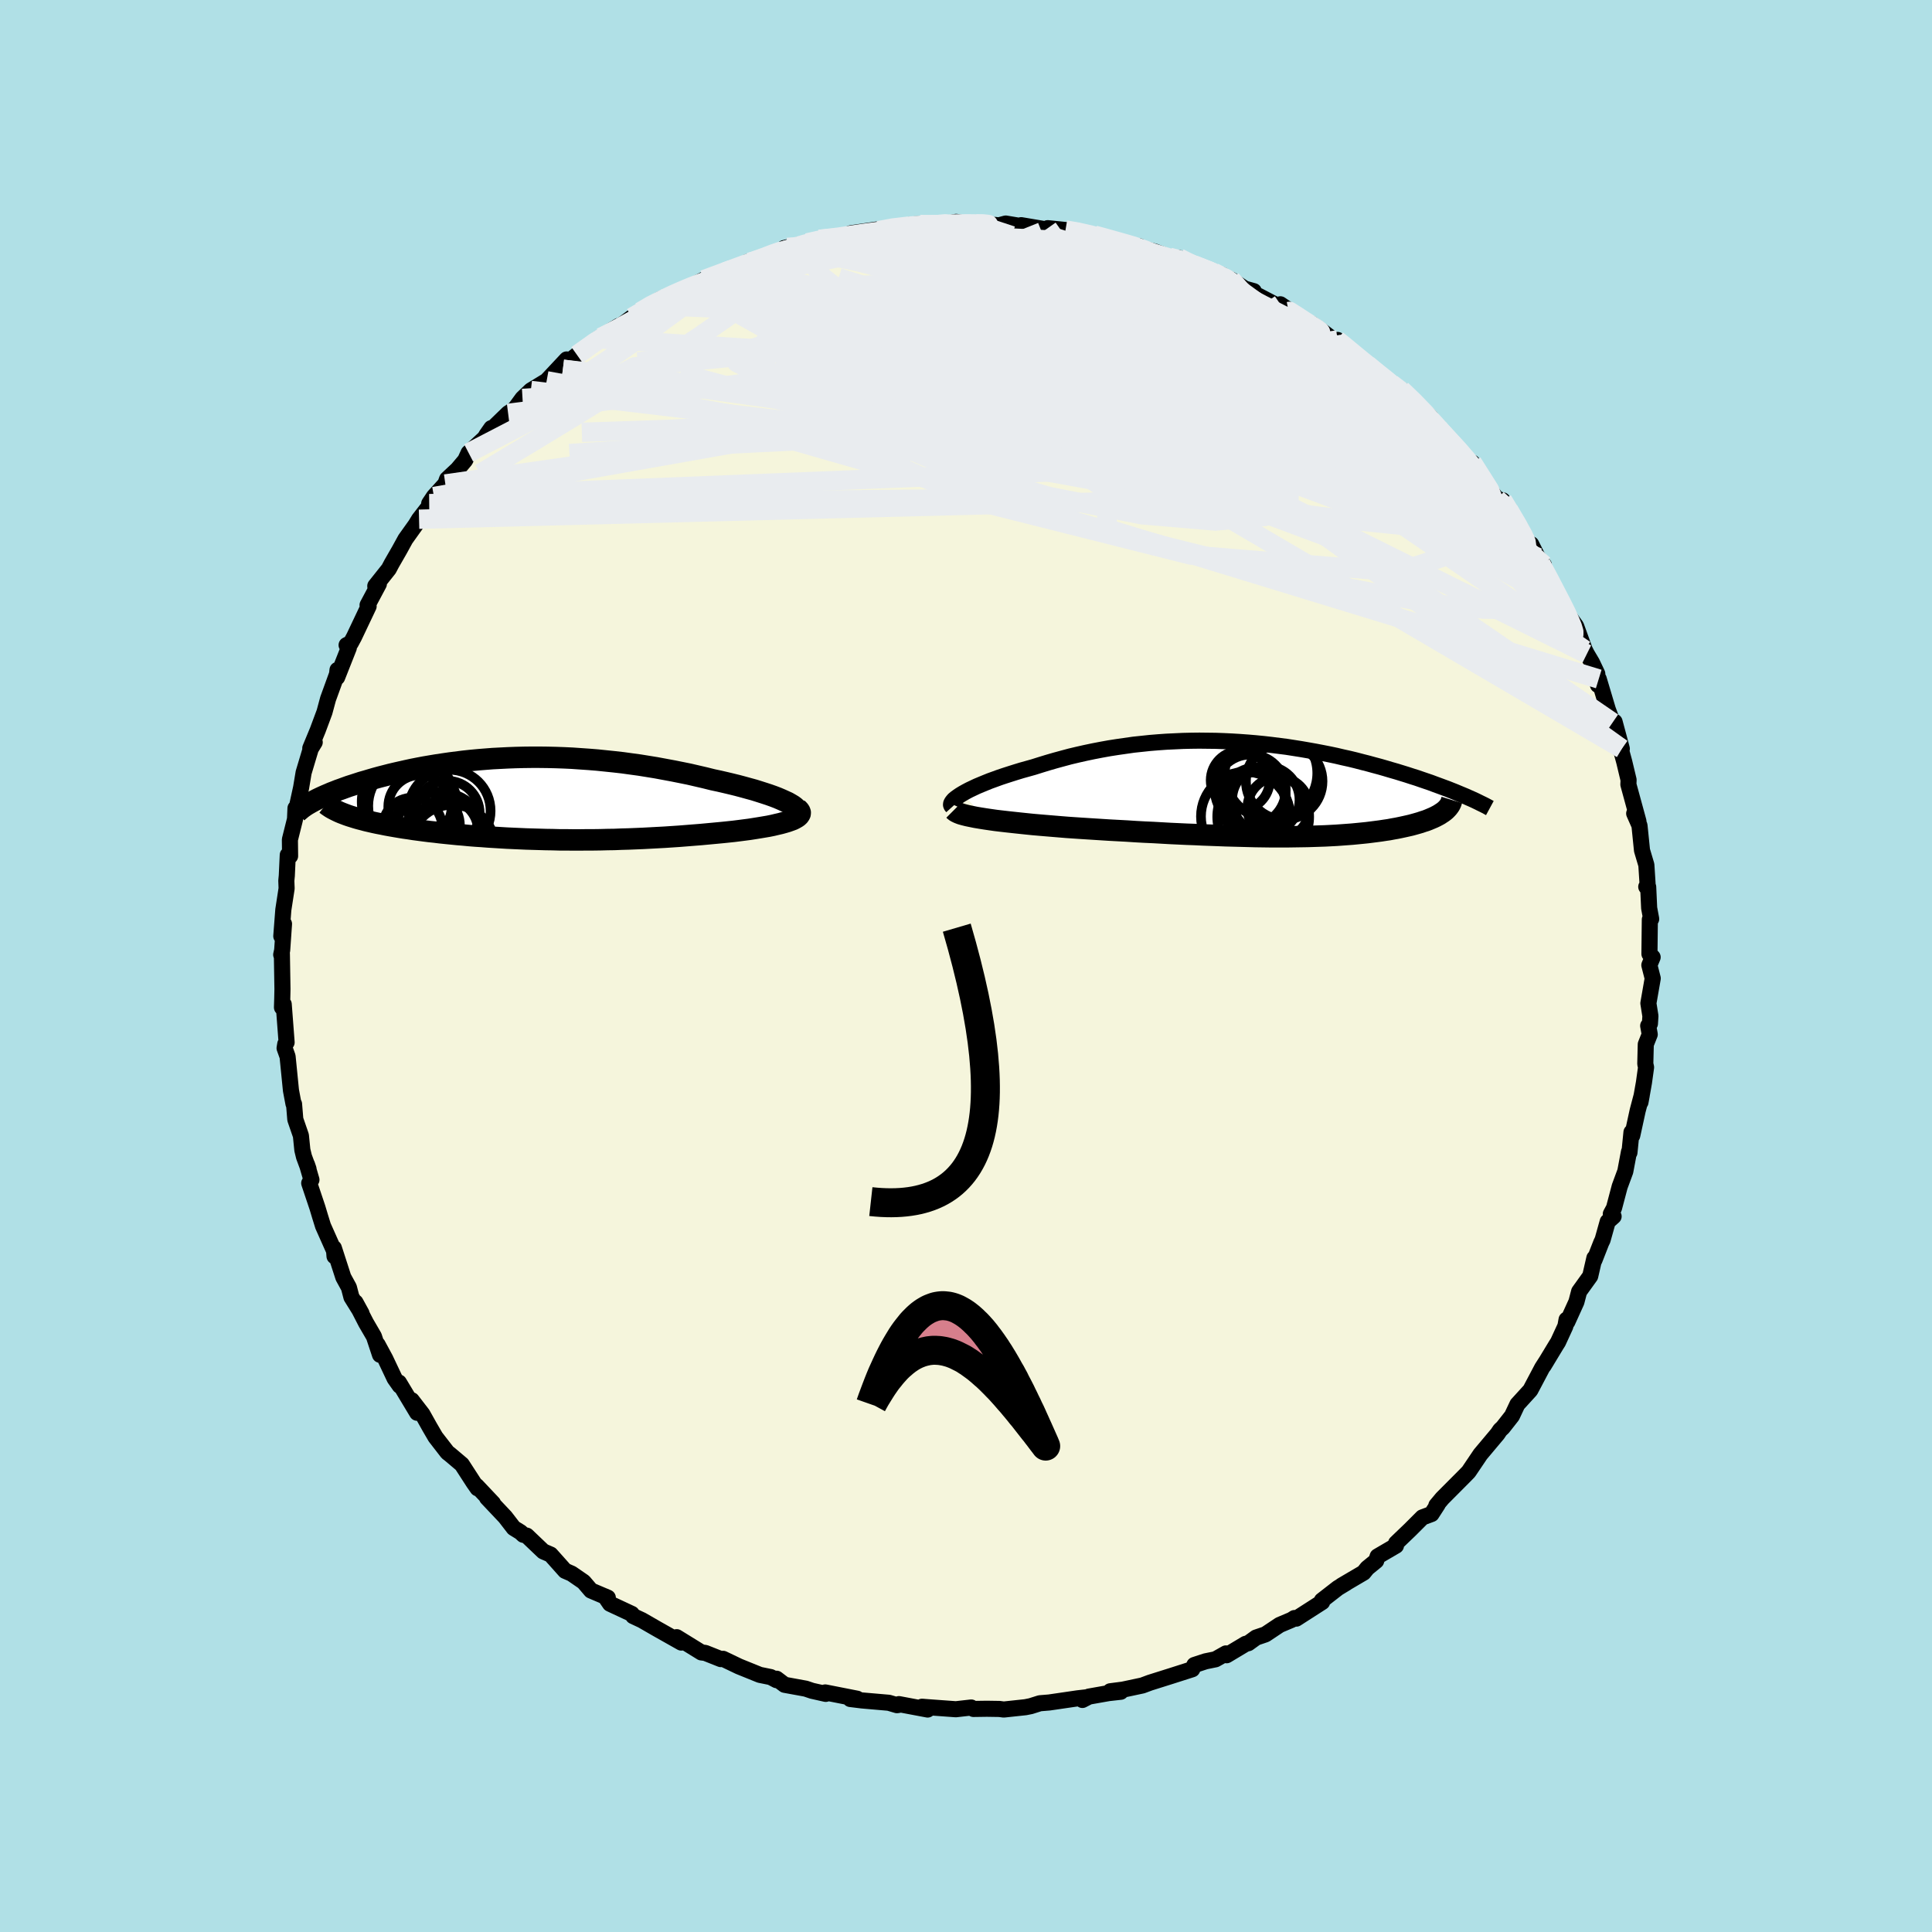 <svg xmlns="http://www.w3.org/2000/svg" width="500" height="500" viewBox="-100 -100 200 200"><defs><clipPath id="c"><path d="m26.99.39-.33-.15-.35-.16-.4-.17-.42-.16-.45-.16-.49-.16-.5-.16-.54-.17-.55-.15-.58-.16-.6-.16-.61-.15-.63-.15-.65-.15-.66-.14-.8-.2-.82-.19-.82-.19-.84-.17-.85-.17-.86-.16-.86-.16-.86-.14-.87-.14-.88-.12-.87-.12-.88-.1-.87-.09L7.28-4l-.87-.07-.87-.06-.86-.06-.86-.04-.85-.03-.84-.02-.84-.01H.46l-.82.01-.81.02-.8.03-.79.04-.78.04-.77.06-.75.06-.74.07-.74.08-.71.09-.71.09-.69.1-.67.1-.66.11-.65.11-.63.12-.61.12-.6.13-.58.13-.57.13-.55.13-.54.14-.51.13-.51.14-.48.14-.47.14-.46.13-.43.14-.43.14-.41.13-.39.14-.38.14-.37.13-.35.14-.34.13-.32.14-.31.13-.29.13-.28.13-.27.13-.25.13-.24.13 3.56 1.38.29.1.32.1.32.1.35.1.35.09.37.1.39.09.39.09.42.09.42.08.44.09.44.08.46.08.47.08.49.08.5.07.51.08.53.07.53.07.55.07.57.06.57.07.58.06.6.06.6.06.61.05.62.06.63.05.63.04.64.05.65.04.65.04.66.04.66.03.67.03.68.03.68.02.68.02.69.02.69.01.7.02h.7l.7.01h.71l.71-.01h.71l.72-.01.73-.02.72-.01.73-.03.74-.02.73-.03.74-.03.75-.04.74-.04.75-.04.75-.05.75-.05.76-.06.75-.06.76-.06.75-.07.75-.07.74-.07.58-.06.57-.06.56-.07.54-.07.54-.07.51-.08.5-.08.48-.08.47-.08.44-.09.42-.1.39-.09.36-.1.34-.1.31-.11"/></clipPath><clipPath id="b"><path d="m-30.46.44.32-.18.34-.18.38-.18.4-.19.43-.18.46-.19.47-.19.5-.18.52-.19.54-.18.56-.18.57-.18.59-.18.61-.17.61-.17.73-.23.75-.23.76-.22.77-.21.78-.21.8-.19.8-.18.81-.17.83-.16.83-.15.83-.13.84-.12.84-.12.85-.09.85-.09.86-.07.85-.06.85-.04.85-.04.86-.02.84-.01.85.01.84.01.84.03.84.04.82.05.82.06.82.07.81.08.79.09.79.1.79.1.77.12.76.12.75.13.73.13.73.14.71.14.71.15.68.16.68.15.66.16.65.17.63.16.62.17.6.16.59.17.57.17.56.16.55.17.52.16.52.17.51.16.49.17.47.16.47.16.45.17.44.16.43.16.41.15.4.16.38.15.38.16.36.15-2 1.81-.17.11-.18.12-.2.11-.21.11-.23.11-.24.1-.26.11-.26.1-.29.09-.29.1-.31.09-.32.09-.33.09-.35.08-.36.08-.37.08-.39.08-.4.07-.42.08-.42.06-.45.07-.46.06-.47.06-.48.06-.49.05-.51.05-.52.05-.54.04-.54.04-.56.04-.57.03-.58.03-.6.02-.6.02-.62.02-.64.01-.64.01-.66.01H1.24l-.71-.01-.72-.01-.73-.02-.75-.02-.76-.02-.78-.02-.78-.03-.8-.03-.82-.03-.82-.04-.84-.03-.86-.04-.86-.04-.88-.05-.88-.05-.9-.04-.91-.05-.92-.06-.93-.05-.93-.05-.94-.06-.95-.06-.94-.06-.75-.05-.73-.05-.74-.06-.72-.06-.72-.06-.71-.06-.69-.06-.68-.07-.67-.07-.65-.07-.64-.07-.61-.07-.59-.07-.56-.08-.54-.08"/></clipPath><filter id="a"><feTurbulence baseFrequency=".05" numOctaves="3" result="noise" type="noise"/><feDisplacementMap in="SourceGraphic" in2="noise" scale="2"/></filter></defs><rect width="100%" height="100%" x="-100" y="-100" fill="#B0E0E6"/><path fill="beige" stroke="#000" stroke-linejoin="round" stroke-width="1.667" d="m70.74-.09.35 1.37-.45 2.58.21 1.32-.05.79-.18.22.16.89-.41 1.03-.05 2.02.08.36-.22 1.58-.36 2.03.13-.71-.42 1.59-.56 2.57-.08-.34-.21 2.1-.05-.07-.38 2.02-.58 1.57-.59 2.23-.33.61.29.25-.61.54-.53 1.89-.14.29-.7 1.79-.01-.2-.43 1.87-1.15 1.6-.28 1.07-.94 2.07-.08-.23-.12.67-.76 1.65-.19.3-1.3 2.15.34-.56-.5.78-1.22 2.31-1.34 1.47-.56 1.19-.95 1.21-.28.26-.26.39-1.78 2.12-.33.49-.85 1.26-.07.09-.34.35-2.36 2.37-.61.73.14-.1-.64.99-.94.35-1.28 1.28-1.45 1.39-.01.26-1.9 1.11-.15.46-.92.75-.38.47-2.28 1.34.48-.27-.86.52-1.66 1.29.03.16-2.68 1.72-.19-.06-.3.19-1.23.52-1.47.98-.97.33-.8.58-.28.07-1.97 1.18-.07-.19-1.08.61-1.03.21-1.16.38-.22.44-2.19.7-2.19.69-.78.29-2.02.43-1.31.17 1.09.05-1.26.14-2.04.36-.67.35.56-.29-1.05.12-2.94.43-.97.08-.95.3-.55.11-2.24.24-.45-.06-1.3-.02-1.39.02-.23-.15-1.59.18-3.02-.22-.48-.04.58.29-2.97-.56-.01.08-.19.03-.85-.25-2.77-.24-1.22-.15.71-.03-3.3-.65.05.15-1.42-.32-.65-.22-2.19-.4-.83-.63v.15l-.61-.32-1.13-.23-2.15-.87-1.65-.79-.23.03-1.61-.64-.39-.05h-.01l-2.56-1.58.38.29.1.27-2.5-1.41-1.58-.91-.9-.42-.15-.23-2.25-1.05-.52-.76.29.13-1.74-.74-.76-.89-1.25-.86-.67-.29-1.5-1.68-.76-.33-1.71-1.63-.36-.09-.29-.27-.7-.43-.88-1.14-1.88-1.99.62.57-1.7-1.8.1.25-.4-.57-1.23-1.9-1.23-1.04-.26-.2-1.24-1.6-.6-1.03-.75-1.34-1.11-1.44.56 1.3-1.88-3.13.08.33-.53-.75-.97-2.05-.79-1.46.25 1.06-.63-1.9-.82-1.41-1.09-2.12.63 1.15-1.05-1.69-.26-1-.58-1.06-.98-3.03.07.86.08-.29-1.27-2.85-.31-1-.27-.9-.85-2.53.23-.35-.46-1.58.16.47-.47-1.27-.17-.7-.15-1.49-.58-1.68-.13-1.59-.06-.03-.26-1.38-.35-3.51-.31-.87.07-.42.14-.17-.3-3.95.01.24-.19.09.03-.96.02-.94-.06-3.65-.07.09.1-.46.19-2.73-.28 1.27.21-2.73.34-2.21-.03-.8.05-.52.1-2.14.24.11-.02-1.7.53-2.12.05-1.14.3-.23-.12-.06.4-1.83.26-1.56.74-2.47.41-.67-.46.62.77-1.86.7-1.88.37-1.37.93-2.56.05-.44-.04.77 1.21-3.06-.23-.28.43-.21.34-.63 1.51-3.18-.11-.12 1.17-2.19-.34.51-.03-.3 1.4-1.76.29-.55.81-1.41.62-1.13 1.05-1.47.36-.59 1.65-2.12-.6.5.49-.73 1.18-1.3.18-.5 1.08-1.01.8-.95.35-.76 1.67-1.54.19-.32.49-.7.21-.05 1.53-1.48.7-.47.79-1.08.86-.82 1.64-1 2.07-2.21-.39 1.01.89-1.03.57-.45 3.05-2.2-.56.38-.32.15 2.15-1.33-.04.16 1.4-1.04.87-.58 1.08-.67 1-.64 2.43-.95.8-.41-1.05.54 2.31-1.19 3.01-1.14.9-.24.64-.47.14.04h.13l2.03-.7.56-.22 1.25-.62-.34.07 2.4-.54 1.24-.36.79-.1 1.52-.15.14-.03.81-.35 2.77-.4 1.18-.05-1.09.18 1.22-.3 2.94-.38-.8.05 2.54.11 1.62-.29.53-.1 1.27.23.85-.05.66.01 1.65.17.7-.19 2.39.4-.79-.23.83.14 2.25.38-.33-.21 1.84.19 1.06.12 1.93.41.18.04 3.1.86 1.1.37.27-.11-1.03-.09 2.62.63 1.53.59 1.01.08 1.76.9-.23-.19 2.94 1.05-.89-.27 1.81.76 1.39.92.94.26-.77-.01 1.28.5 3.1 1.62-.86-.75 2.44 1.67.54.56.25-.21 1.25.88 2.27 1.74-.89-.94.06-.01 2.03 1.78.97.72.1.06 1.53 1.39.95.59 1.03.62 1.18 1.1 1.83 1.73.81 1.1-.06.09.25.18 2.31 2.41.08.07.79.89-.58-.33.73.3 1.47 2.37 1.1 1.41.57.12.63 1.01 1.26 1.93.62 1.49.45.12.92 1.83.39.32-.6-.78.29.65.89 1.55 1.39 2.81-.08-.09.48.84.97 1.35.89 2.45.22.43.54.91.54 1.14.07 1.16.08-.62.94 3.15.5 1.35.2-.07.75 2.79h-.31l.09-.38.47 1.73.45 1.88-.02.47 1.04 3.81-.44-.81.53 1.2.02.06.26 2.56.45 1.51.16 2.49-.17-.23.2.02.1 2.18.21 1.13-.14.06-.04 3.56.33.34-.34.82.35 1.37" filter="url(#a)"/><path fill="#fff" d="m-30.46.44.32-.18.34-.18.38-.18.4-.19.43-.18.46-.19.47-.19.5-.18.52-.19.54-.18.56-.18.57-.18.59-.18.61-.17.61-.17.73-.23.75-.23.76-.22.77-.21.78-.21.8-.19.8-.18.81-.17.83-.16.83-.15.83-.13.84-.12.84-.12.85-.09.85-.09.86-.07.85-.06.85-.04.85-.04.86-.02.84-.01.85.01.84.01.84.03.84.04.82.05.82.06.82.07.81.08.79.09.79.1.79.1.77.12.76.12.75.13.73.13.73.14.71.14.71.15.68.16.68.15.66.16.65.17.63.16.62.17.6.16.59.17.57.17.56.16.55.17.52.16.52.17.51.16.49.17.47.16.47.16.45.17.44.16.43.16.41.15.4.16.38.15.38.16.36.15-2 1.81-.17.11-.18.12-.2.11-.21.11-.23.11-.24.1-.26.11-.26.1-.29.09-.29.1-.31.09-.32.09-.33.09-.35.08-.36.08-.37.08-.39.08-.4.07-.42.08-.42.06-.45.07-.46.06-.47.06-.48.06-.49.05-.51.05-.52.05-.54.04-.54.04-.56.04-.57.03-.58.03-.6.02-.6.02-.62.02-.64.01-.64.01-.66.01H1.24l-.71-.01-.72-.01-.73-.02-.75-.02-.76-.02-.78-.02-.78-.03-.8-.03-.82-.03-.82-.04-.84-.03-.86-.04-.86-.04-.88-.05-.88-.05-.9-.04-.91-.05-.92-.06-.93-.05-.93-.05-.94-.06-.95-.06-.94-.06-.75-.05-.73-.05-.74-.06-.72-.06-.72-.06-.71-.06-.69-.06-.68-.07-.67-.07-.65-.07-.64-.07-.61-.07-.59-.07-.56-.08-.54-.08" filter="url(#a)" transform="translate(30.14 -18.31)"/><path fill="#fff" d="m26.99.39-.33-.15-.35-.16-.4-.17-.42-.16-.45-.16-.49-.16-.5-.16-.54-.17-.55-.15-.58-.16-.6-.16-.61-.15-.63-.15-.65-.15-.66-.14-.8-.2-.82-.19-.82-.19-.84-.17-.85-.17-.86-.16-.86-.16-.86-.14-.87-.14-.88-.12-.87-.12-.88-.1-.87-.09L7.28-4l-.87-.07-.87-.06-.86-.06-.86-.04-.85-.03-.84-.02-.84-.01H.46l-.82.01-.81.02-.8.03-.79.04-.78.04-.77.06-.75.06-.74.07-.74.08-.71.09-.71.09-.69.1-.67.1-.66.11-.65.11-.63.12-.61.12-.6.13-.58.13-.57.13-.55.13-.54.14-.51.13-.51.14-.48.14-.47.14-.46.13-.43.14-.43.14-.41.13-.39.14-.38.14-.37.13-.35.14-.34.13-.32.14-.31.13-.29.13-.28.13-.27.13-.25.13-.24.13 3.56 1.38.29.1.32.1.32.1.35.1.35.09.37.1.39.09.39.09.42.09.42.08.44.09.44.08.46.08.47.08.49.08.5.07.51.08.53.07.53.07.55.07.57.06.57.07.58.06.6.06.6.06.61.05.62.06.63.05.63.04.64.05.65.04.65.04.66.04.66.03.67.03.68.03.68.02.68.02.69.02.69.01.7.02h.7l.7.01h.71l.71-.01h.71l.72-.01.73-.02.72-.01.73-.03.74-.02.73-.03.74-.03.75-.04.74-.04.75-.04.75-.05.75-.05.76-.06.75-.06.76-.06.75-.07.75-.07.74-.07.58-.06.57-.06.56-.07.54-.07.54-.07.51-.08.5-.08.48-.08.47-.08.44-.09.42-.1.39-.09.36-.1.34-.1.31-.11" filter="url(#a)" transform="translate(-45.45 -17.32)"/><g fill="none" stroke="#000" transform="translate(30.14 -18.31)"><path stroke-linejoin="round" stroke-width="1.667" d="m-31.56 1.83-.09-.1-.04-.1.01-.12.06-.13.1-.14.13-.15.18-.15.22-.16.25-.17.28-.17.32-.18.34-.18.38-.18.4-.19.43-.18.46-.19.47-.19.5-.18.52-.19.54-.18.56-.18.57-.18.59-.18.61-.17.61-.17.73-.23.75-.23.76-.22.77-.21.78-.21.8-.19.8-.18.81-.17.83-.16.83-.15.83-.13.84-.12.84-.12.85-.09.85-.09.86-.07.85-.06.85-.04.85-.04.86-.02.84-.01.85.01.84.01.84.03.84.04.82.05.82.06.82.07.81.08.79.09.79.1.79.1.77.12.76.12.75.13.73.13.73.14.71.14.71.15.68.16.68.15.66.16.65.17.63.16.62.17.6.16.59.17.57.17.56.16.55.17.52.16.52.17.51.16.49.17.47.16.47.16.45.17.44.16.43.16.41.15.4.16.38.15.38.16.36.15.34.14.33.15.32.14.31.14.29.14.28.14.27.13.26.13.24.13.24.13" filter="url(#a)"/><path stroke-linejoin="round" stroke-width="2.222" d="m-31.39 2.17.1.1.16.1.21.1.26.1.32.09.36.09.39.08.44.09.48.08.5.08.54.08.56.08.59.07.61.07.64.07.65.07.67.07.68.07.69.06.71.06.72.06.72.06.74.06.73.05.75.05.94.06.95.06.94.06.93.05.93.05.92.06.91.05.9.04.88.05.88.05.86.04.86.04.84.03.82.04.82.03.8.03.78.03.78.02.76.02.75.02.73.02.72.01.71.01h2.04l.66-.01.64-.01.64-.01.62-.02.6-.02.6-.02.58-.03.57-.03.56-.04.54-.04.54-.04.52-.05.51-.05.49-.05.48-.06.47-.06.46-.06.45-.07.42-.06.42-.08.4-.07.39-.08.37-.08.36-.08.35-.08.33-.09.32-.09.31-.09.29-.1.29-.09.26-.1.26-.11.24-.1.23-.11.21-.11.2-.11.18-.12.17-.11.16-.12.14-.12.13-.13.11-.12.1-.13.09-.13.07-.13.06-.13.04-.14.04-.13" filter="url(#a)"/><circle cx="-.708" cy=".088" r="3.668" clip-path="url(#b)" filter="url(#a)"/><circle cx="2.802" cy="-.812" r="3.964" clip-path="url(#b)" filter="url(#a)"/><circle cx="-.203" cy=".958" r="3.174" clip-path="url(#b)" filter="url(#a)"/><circle cx=".897" cy="1.108" r="3.488" clip-path="url(#b)" filter="url(#a)"/><circle cx="-.498" cy="1.343" r="3.376" clip-path="url(#b)" filter="url(#a)"/><circle cx="-1.753" cy="-.912" r="3.056" clip-path="url(#b)" filter="url(#a)"/><circle cx="2.197" cy="1.953" r="3.206" clip-path="url(#b)" filter="url(#a)"/><circle cx="1.442" cy="-1.657" r="4.782" clip-path="url(#b)" filter="url(#a)"/><circle cx="-1.198" cy="2.828" r="4.618" clip-path="url(#b)" filter="url(#a)"/><circle cx=".627" cy="2.863" r="4.758" clip-path="url(#b)" filter="url(#a)"/></g><g fill="none" stroke="#000" transform="translate(-45.45 -17.32)"><path stroke-linejoin="round" stroke-width="2.222" d="m27.72 1.71.17-.1.11-.11.05-.12-.01-.12-.06-.14-.11-.13-.15-.14-.2-.15-.25-.15-.28-.16-.33-.15-.35-.16-.4-.17-.42-.16-.45-.16-.49-.16-.5-.16-.54-.17-.55-.15-.58-.16-.6-.16-.61-.15-.63-.15-.65-.15-.66-.14-.8-.2-.82-.19-.82-.19-.84-.17-.85-.17-.86-.16-.86-.16-.86-.14-.87-.14-.88-.12-.87-.12-.88-.1-.87-.09L7.28-4l-.87-.07-.87-.06-.86-.06-.86-.04-.85-.03-.84-.02-.84-.01H.46l-.82.01-.81.02-.8.03-.79.04-.78.04-.77.06-.75.06-.74.07-.74.08-.71.09-.71.09-.69.1-.67.1-.66.11-.65.11-.63.12-.61.12-.6.13-.58.13-.57.13-.55.13-.54.14-.51.13-.51.14-.48.14-.47.14-.46.13-.43.14-.43.14-.41.13-.39.14-.38.14-.37.13-.35.14-.34.13-.32.14-.31.13-.29.13-.28.13-.27.13-.25.13-.24.13-.22.12-.21.12-.2.12-.18.12-.17.12-.15.11-.14.12-.13.11-.12.1-.11.11" filter="url(#a)"/><path stroke-linejoin="round" stroke-width="2.222" d="m27.98 1.02.16.14.1.14.05.13-.01.13-.07.13-.1.12-.16.12-.19.11-.23.12-.27.1-.31.11-.34.1-.36.1-.39.09-.42.1-.44.09-.47.08-.48.08-.5.08-.51.08-.54.07-.54.07-.56.07-.57.06-.58.06-.74.07-.75.07-.75.07-.76.06-.75.06-.76.06-.75.05-.75.05-.75.04-.74.04-.75.04-.74.03-.73.03-.74.02-.73.03-.72.01-.73.02-.72.01h-.71l-.71.01h-.71l-.7-.01h-.7l-.7-.02-.69-.01-.69-.02-.68-.02-.68-.02-.68-.03-.67-.03-.66-.03-.66-.04L-3.4 4l-.65-.04-.64-.05-.63-.04-.63-.05-.62-.06-.61-.05-.6-.06-.6-.06-.58-.06-.57-.07-.57-.06-.55-.07-.53-.07-.53-.07-.51-.08-.5-.07-.49-.08-.47-.08-.46-.08-.44-.08-.44-.09-.42-.08-.42-.09-.39-.09-.39-.09-.37-.1-.35-.09-.35-.1-.32-.1-.32-.1-.29-.1-.29-.11-.26-.1-.26-.11-.23-.11-.22-.11-.21-.11-.19-.11-.18-.12-.16-.11-.15-.12" filter="url(#a)"/><circle cx="-11.824" cy=".746" r="4.606" clip-path="url(#c)" filter="url(#a)"/><circle cx="-8.024" cy="1.266" r="4.26" clip-path="url(#c)" filter="url(#a)"/><circle cx="-10.289" cy="2.766" r="3.348" clip-path="url(#c)" filter="url(#a)"/><circle cx="-7.714" cy="5.036" r="4.406" clip-path="url(#c)" filter="url(#a)"/><circle cx="-8.374" cy="3.386" r="3.326" clip-path="url(#c)" filter="url(#a)"/><circle cx="-11.854" cy="2.981" r="3.084" clip-path="url(#c)" filter="url(#a)"/><circle cx="-12.274" cy=".316" r="4.83" clip-path="url(#c)" filter="url(#a)"/><circle cx="-9.079" cy="4.216" r="4.908" clip-path="url(#c)" filter="url(#a)"/><circle cx="-11.074" cy=".826" r="3.28" clip-path="url(#c)" filter="url(#a)"/><circle cx="-8.239" cy="1.491" r="3.34" clip-path="url(#c)" filter="url(#a)"/></g><g fill="none" stroke="#E9ECEF" stroke-linejoin="round" stroke-width="2"><path d="m33.4-67.75.1-.02.8.51.81.53.7.45.53.34.3.23.06.08-.2-.04-.46-.18-.75-.32-1.1-.52-1.53-.75-2-1.02-2.55-1.33-3.19-1.66m20.15 11.8 1.27 1.22 1.18 1.22.94 1.04.81.9.75.83.69.76.58.64.47.52.36.43.28.34.18.25.03.09-.16-.13-.41-.41-.72-.76-1.12-1.19-1.6-1.71-2.11-2.2m-73.64-13.23 2.18-.81 1.32-.49.93-.34.83-.3.87-.3.91-.32.93-.32.91-.31.84-.27.75-.22.61-.16.43-.09.22-.01v.06l-.24.13-.48.21-.74.27-1.01.34-1.3.41-1.69.53-2.44.76m36.61-3.39.96.26 1.32.37.99.28.72.21.6.2.6.21.55.23.43.22.23.2-.05.15-.33.1-.65.06h-.98l-1.33-.05-1.71-.12-2.11-.19-2.53-.25-2.96-.32-3.41-.37-3.87-.44-4.12-.55m-10.83.24.95-.11 1.09-.13 1.2-.18 1.33-.2 1.36-.18 1.3-.17 1.2-.15 1.12-.13 1.05-.11.94-.1.78-.08.52-.04.19-.02-.21.02-.63.06-1.03.1-1.41.14-1.56.16m46.29 12.48-.41-.47.29.2.59.5.58.52.45.45.29.33.09.22-.15.1-.46-.06-.86-.27-1.31-.53-1.82-.82-2.33-1.14-2.79-1.42-3.17-1.71-3.47-1.97-3.79-2.24" filter="url(#a)"/><path d="m-16.43-74.86 1.17-.26 1.25-.16 1.37-.15 1.49-.16 1.6-.18 1.62-.18 1.56-.16 1.49-.13 1.42-.13 1.35-.11 1.27-.09 1.13-.08.89-.06.55-.05.14-.03-.25-.02-.56-.01" filter="url(#a)"/><path d="m-4.91-76.8.19.04.97.01.9-.01.59.05.25.1-.08.17-.4.24-.74.29-1.13.35-1.59.41-2.12.49-2.76.62-3.54.8-4.39 1.01-5.02 1.1m78.76 22.8.47.43.29.83v.88l-.39.69-.82.42-1.28.15-1.72-.07-2.14-.2-2.55-.25-2.95-.29-3.35-.35-3.78-.44-4.26-.57-4.77-.74-5.31-.9-5.85-1.11-6.4-1.33-6.94-1.56-7.45-1.82-7.93-2.07-8.39-2.3-9.04-2.41" filter="url(#a)"/><path d="m59.51-41.64.89 1.66.72 1.39.55 1.06.45.9.37.82.28.68.15.51v.29l-.15.07-.31-.14-.47-.35-.64-.58-.83-.86-1.06-1.19-1.32-1.56-1.59-1.94-1.85-2.3-2.1-2.63-2.33-2.96-2.57-3.32-2.89-3.79-3.23-4.35" filter="url(#a)"/><path d="m52.41-52.11 1.13 1.78.65 1.03.26.66-.09.46-.44.27-.84.01-1.29-.33-1.75-.7-2.22-1.05-2.66-1.34-3.06-1.58-3.48-1.79-3.93-2.03-4.45-2.34-5.02-2.72-5.62-3.11-6.2-3.53-6.82-4m-29.04-.43.87-.16 1.71-.25 2.11-.21 2.47-.15 2.82-.07 3.16-.03 3.43.03 3.61.08 3.73.13 3.8.13 3.82.13 3.82.12 3.7.14 3.48.19" filter="url(#a)"/><path d="m-7.98-76.3.09.15 1.64.26 2.48.48 2.99.73 3.38.94 3.71 1.13 3.96 1.3 4.2 1.49 4.42 1.66 4.6 1.76 4.74 1.83 4.83 1.86L38-60.78l5.06 2.05" filter="url(#a)"/><path d="m23.6-72.58 1.87.77 1.35.79 1.49 1 1.63 1.18 1.73 1.3 1.87 1.43 2.04 1.57 2.18 1.69 2.23 1.75 2.19 1.74 2.09 1.65 1.95 1.52 1.79 1.39 1.6 1.24 1.34 1.03.95.61" filter="url(#a)"/><path d="M-7.98-76.3v.09l1.38.06 2.03.16 2.36.29 2.59.41 2.75.49 2.84.57 2.9.62 2.95.68 3.01.72 3.07.75 3.08.79 3.02.8 2.86.76 2.7.73 2.69.78m6.15 2.8.63.5 1.04.86 1.01.83.91.73.83.66.73.58.59.49.38.36.1.16-.23-.09-.6-.37-.98-.68-1.39-1.01-1.81-1.36-2.18-1.67m11.46 9.09.18.27.63.66.7.75.58.63.42.51.33.44.29.44.25.43.17.39.06.29-.1.16-.3-.02-.54-.23-.79-.49-1.08-.78-1.37-1.06-1.66-1.34-1.95-1.56-2.22-1.78-2.47-1.98-2.69-2.24-2.87-2.51-3.16-2.87" filter="url(#a)"/><path d="m-9.07-76.12 1.51-.28 1.52-.18 1.43-.11 1.37-.06 1.3-.05 1.16-.02.99-.01.82.01.64.01.44.02.21.03-.1.03-.45.03-.85.05-1.26.06-1.66.09-2.05.11-2.23.11M56.18-47.2l.93 1.57.57 1.05.3.67.05.37-.19.13-.38.02-.52-.03-.66-.08-.83-.15-1.04-.29-1.27-.48-1.53-.71-1.83-.97-2.16-1.25-2.54-1.55-2.94-1.88-3.34-2.18-3.73-2.46-4.09-2.72-4.44-3.01-4.78-3.32-5.12-3.69-5.28-4.03" filter="url(#a)"/><path d="m22.07-73.29 1.16.58.77.4.57.38.34.4.1.42-.17.42-.46.43-.74.43-1.02.45-1.31.47-1.65.49-2.01.49-2.44.48-2.87.49-3.31.48-3.76.45-4.19.44-4.62.42-5.04.4-5.47.42-6 .48-6.65.6-7.29.73" filter="url(#a)"/><path d="m44.04-60.27.94.71.75.82.34.65-.2.35-.72.03-1.2-.24-1.67-.49-2.19-.79-2.76-1.11L34-61.75l-3.92-1.68-4.53-1.93-5.21-2.24-5.98-2.64-6.71-3.09m13.41-.04 1.1.28 1.09.39 1.02.39.94.38.84.37.72.35.56.32.4.27.26.21.1.16-.06.11-.29.02-.59-.08-.95-.2-1.33-.33-1.71-.46-2.1-.59-2.46-.72-2.83-.84-3.13-.96-3.25-1.06" filter="url(#a)"/><path d="m55.55-48.21.69 1.14.61 1.11.36.78.08.4-.23.01-.55-.34-.83-.62-1.1-.83-1.36-1.03-1.68-1.3-2.06-1.67-2.5-2.12-2.96-2.58-3.37-3.05-3.76-3.56-4.28-4.17m26.9 24.4.71 1.59.17 1.22-.38.78-.86.54-1.33.39-1.84.21-2.37-.03-2.95-.28-3.52-.52-4.11-.73-4.68-.91-5.25-1.11-5.82-1.32-6.4-1.59-7.02-1.88-7.66-2.18-8.34-2.42-9.06-2.59-9.71-2.78-10.17-3.24m-9.19-4.77 1.86-1.32.99-.63.98-.55 1.18-.65 1.35-.75 1.44-.8 1.47-.81 1.45-.78 1.37-.7 1.21-.59 1-.48.78-.37.57-.26.22-.1-.58.21m9.79-3.38.99-.09 1.18-.08 1.37-.09 1.56-.09 1.68-.06 1.73-.02 1.76.01 1.82.02 1.89.04 1.95.06 1.95.07 1.91.08 1.81.09 1.67.09 1.52.09 1.35.07 1.16.05.96.02h1.4l.52.01.33-.01-.25-.15" filter="url(#a)"/><path d="m41.56-62.25 1.22 1.05.9.78.7.73.49.72.19.62-.15.48-.49.33-.83.17-1.16.02-1.49-.13-1.82-.26-2.16-.37-2.47-.47-2.82-.55-3.17-.65-3.56-.77-4-.93-4.46-1.11-4.97-1.3-5.5-1.51-5.99-1.74-6.41-1.96-6.79-2.15m-20.54 3.53 1.1-.65 1.22-.62 1.11-.53.98-.43.91-.38.88-.34.78-.29.57-.17.32-.04.04.11-.22.25-.44.39-.67.53-.91.69-1.18.87-1.47 1.08-1.78 1.3-2.12 1.51-2.46 1.69-2.81 1.86-3.1 1.98-3.3 2.08m70.1-15.56.53.13.87.33.78.37.65.38.49.35.33.32.17.28.03.26-.14.22-.35.19-.61.12-.92.06-1.26-.03-1.62-.11-1.99-.19-2.35-.29-2.7-.36-3.03-.43-3.4-.49-3.82-.57-4.29-.66-4.73-.77-5.11-.93" filter="url(#a)"/><path d="m-19.74-73.77 1.17-.27 1.8.12 2.55.38 3.13.66 3.6.93 4.01 1.19 4.43 1.4 4.82 1.56 5.15 1.68 5.4 1.8 5.59 1.89 5.78 1.97 5.94 2.01 6.01 1.96 5.98 1.88" filter="url(#a)"/><path d="m25.65-71.8 1.4.71.71.57.15.44-.22.42-.49.45-.8.49-1.2.5-1.67.5-2.2.49-2.75.48-3.31.46-3.89.45-4.45.41-5.01.4-5.56.39-6.14.4-6.82.46-7.63.58-8.43.69" filter="url(#a)"/><path d="m-18.49-74.39.65-.05 1.67-.08 2.02.04 2.23.19 2.44.31 2.67.42 2.9.49 3.1.57 3.23.64 3.34.69 3.43.71 3.52.73 3.56.72 3.55.72 3.51.73 3.42.74 3.33.75 3.19.72 2.93.55" filter="url(#a)"/><path d="m35.52-66.27.45.18.44.55v.51l-.5.45-.9.46-1.25.52-1.62.57-2.03.6-2.48.62-2.96.65-3.5.66-4.08.68-4.71.68-5.41.67-6.13.65-6.81.63-7.48.6-8.14.55-8.79.47-9.39.32m5.18-11.89 1.02-.59 1.39-.64 1.64-.63 1.77-.58 1.86-.54 1.98-.53 2.1-.54 2.18-.54 2.16-.51 2.1-.45 2.03-.41 1.95-.39 1.9-.38 1.84-.38 1.77-.38 1.69-.37 1.6-.34 1.51-.29 1.38-.26 1.25-.23 1.1-.19.91-.18.6-.15m7.16.45 1.25.21 1.44.33 1.51.4 1.47.42 1.3.38 1.17.36 1.11.34 1.11.34 1.1.35 1.02.32.89.29.69.23.45.16.19.09h-.1l-.42-.1-.76-.22-1.06-.32-1.26-.41-1.32-.46-1.46-.53" filter="url(#a)"/><path d="m39.29-63.86-.58-.46-.19.25-.22.59-.55.67-.98.69-1.45.7-1.95.72-2.47.76-3.07.77-3.73.79-4.43.76-5.15.72-5.85.67-6.53.62-7.22.55-7.9.47-8.6.42-9.35.47-10.12.65m18.72-19.8 1.46-.52.93-.36.74-.25.67-.16.63-.07.5.03.33.14.11.26-.12.38-.36.51-.61.65-.88.79-1.16.93-1.43 1.07-1.71 1.23-1.99 1.4-2.32 1.6-2.7 1.81-3.12 2.04-3.57 2.26-4.01 2.48-4.45 2.7-4.89 2.94" filter="url(#a)"/><path d="m56.18-47.2-19.85-6.71-17.12-1.05-12.8-.25-8.48-1.36-1.11-1.55 6.2-.61 9.78.53 8.59.99 4.07.49-1.06-.51-4.19-1.17-3.9-.84-.66.41 3.41 1.71 5.63 1.93 4.37.5.38-2.04-3.16-3.9-2.39-3.06 3.79 1 10.51 4.45.27-6.57" filter="url(#a)"/><path d="m35.52-66.27-12.07-3-2.83 5.02-7.61 4.73-6.79 2.49-.51 1.72 4.96 2.24 7.16 2.68 7.15 2.18 5.74.81 1.99-.9-4.89-2.3-12.51-2.85-14.29-2.09-2.16.51 24.83 6.62 44.2 25.92" filter="url(#a)"/><path d="m40.49-63.03-32.36 5.3 13.74 4.59 13.28 3 3.21-.05-4.19-2.66-6.44-3.78-5-3.29-2.28-1.81-.33-.13-.1 1.08-1.5 1.69-3.94 1.95-6.83 2.09-9.43 1.72-9.72.11-3.86-2.62 10.55-4.4 26.52-2.48 21.28 1.86m-6.07-4.74-32.1-2.56-3.41 4.08-1.7 2.73-3.6-.87-1-2.74 3.35-2.65 5.32-1.82 3.61-1.14-.22-.73-3.41-.21-3.84.61-.95 1.48 3.52 1.74 5.98.99 2.56-.47-7.64-1.38-18.65-.92-13.25-.93" filter="url(#a)"/><path d="m32.54-68.5-3.87 2.63-16.44 3.46-17.96 1.48-9.81.45-.89.15 4.26-.24 5.38-.83 4.45-1.21 3.44-1.07 3.01-.4 2.51.48.93 1.26-1.89 1.72-4.63 1.84-5.22 1.62-2.23.97 3.44-.17 8.77-1.73 10.59-2.95 8.68-2.52 6.25.13 4.91 1.96-8.76-9.57" filter="url(#a)"/><path d="M59.82-41.51 44.11-55.52l-10.06-2.55-2.43 2.92 1.21 2.77h.08l-1.39-1.69-1.28-1.3-1.69-.38-5.05-.66-10.31-2.33L.06-62.91l-10.37-4.8-4.56-3.65-1.23-1.62 8.12-3.32" filter="url(#a)"/><path d="m-24.14-72.18 38.75 8.48 8.66 2.1 3.1 2.19 2.96 2.06 2.12.93-.56-.37-3.15-.82-3.84-.3-3.03.34-3.11.25-6.04-.54-10.71-1.35-12.69-1.85-7.32-2.72 4.75-4.48 13.73-5.42 2.28-3.16" filter="url(#a)"/><path d="M67.89-22.49 24-53.97l-7.9-6.05.45-1.72-2.48-3.11-6.61-3.32-9.09-1.91-9.39-.26-7.51.72-3.93.95.41.99 4.63 1.45 8.52 2.5 12.26 3.71 14.95 4.17 13.53 3.3 3.81 1.31-17.64-.88-63.06-7.46" filter="url(#a)"/><path d="m-55.57-47.87 59.79-.54L8.08-58.6l-5.73-6.43-3.53-2.82.25-1.32 2.85-.98 3.45-.79 2.34-.39.7.24-.17.93.15 1.5.95 1.69 1.12 1.41-.07.8-2.94.29-8.08.15-15 .44-18.67 1.85-17.19 8.91" filter="url(#a)"/><path d="M58.06-43.78 32.53-61.25l-17.88-3.8-11.93 1.88-6.2 3.44-3.54 2.27-3.11.26-3.53-1.15-3.99-1.57-3.75-1.39-2.32-1.15.31-1.07 3.45-1.08 6.26-1.01 8.2-.7 9.06-.09 8.75.75 7.06 1.47 4.17 1.57 1.58 1.14 1.89 1.46 3.63 1.37-17.35-17.01" filter="url(#a)"/><path d="m-41.73-61.78 52.52 7.39 7.51-5.52-2.45-3.61-6.14-2.09-7.16-1.97-5.4-1.73-1.89-.73 1.84.79 4.48 2.12 5.16 2.7 3.7 2.35.73 1.3-2.37.07-4.04-.85-3.37-1.11-.46-.59 3.5.57 6.78 1.85 7.29 2.44 3.22 1.56-4.96-.65-10.65-2.25 2.04.99 50.36 15.09" filter="url(#a)"/><path d="m-47.4-57.21 42.21-5.37-1.65-3.59-8.46.99-3.61 3.35 2.15 2.81 4.61.87 4.17-.68 2.85-.96 2.2-.07 3.17 1.34 5.57 2.5 6.46 2.86 1.89 2.72.54 5.2 50.8 15.53" filter="url(#a)"/><path d="M28.85-70.12-6.52-59.7l-6.16.54-2.1-2.56 2.06-2.69 4.4-1.24 3.14.19.01.68-2.27.44-2.18.08-.11-.01 2.31.13 3.42.16 2.58-.08.57-.36-.94-.34-.73.2.76 1.06 1.51 1.65-.57.97-4.98-1.83-8.08-5.29-17.76-1.03" filter="url(#a)"/><path d="M61.71-37.37 24.4-59.08l.82.03 8.07 4.35 2.84 2.29-2.83.86-4.96 1.22-4.29 1.85-3.1 1.39-3.05-.34-4.41-2.56-6.23-4.17-7.33-4.62-7.09-3.94-5.74-2.63-4.1-1.12-2.77.4-1.48 2.05 1.13 3.86 6.62 5.58 14.79 6.51 21.97 5.53 21.41 1.75 10.25-3.34 3.14.35" filter="url(#a)"/><path d="M38.46-64.81 14-61.61l9.53 3.13 3.66-.45-5.65-2-9.03-1.01-7.65 1.1-3.93 2.86 1.31 3.53 7.17 3.02 10.99 1.29 9.57-1.56 2.58-4.73-5.87-6.28-9.12-3.8.49 4.18 40.01 18.55" filter="url(#a)"/><path d="m-56.62-46.25 70.82-1.8 23.89-2.16 7.46-1.21 1.84.11-2.14.37-5.96-.37-8.36-1.55-8.72-2.83-8.15-3.87-7.87-4.29-7.25-3.84-3.99-2.71 3.03-1.29 11.4.83 17.83 5.74L56.18-47.2" filter="url(#a)"/><path d="m6.54-76.55 4.49 11.25 2.78 9.78 8.35 3.28 5.88-2 1.72-3.53-1.33-2.95-3.92-2.32-6.6-2.04-9.11-1.58-10.79-.81-10.81-.39-8.6-.67-5.54-.63-5.06 1.19-5.78 2.89" filter="url(#a)"/><path d="m-32.64-68.39 41.45 1.76 10.48-.29 8.02 3.87L36-57.32l5.72 3.95.68.66-3.51-1.58-5.15-1.66-3.89-.26-.61 1.06 2.83 1.17 4.13.17 1.95-.54-4.4.53-21.11 2.52-67.72 2.7" filter="url(#a)"/><path d="m37.02-65.6-43.07.51-2.14-1.38 8.65-1.89 9.01-.78 7.6 1.05 5.12 2.11.95 1.73-3.91.44-7.34-.67-7.72-.85-4.91-.1-.32 1.02 3.8 1.87 5.56 2.19 4.37 2.18 1.44 2.01-1.03 1.2-1.88-1.23-1.73-4.67 3.48-3.78 35.94 8.92" filter="url(#a)"/><path d="m35.52-66.27-4.07 6.61-3.74 2.98 2.83.85 2.82-1.5.91-2.41-.94-2.28-2.89-2.09-4.84-2.14-5.96-2.13-5.63-1.79-3.92-1.03-1.66-.11.24.66 1.12 1.1.86 1.19-.27 1.05-1.84.72-3.4.14-4.62-.72-5.57-1.5-6.99-1.39-9.22.1-9.35 1.58-1.03-.65" filter="url(#a)"/><path d="m-41.73-61.78 57.28 6.51 9.25.03-10.96-1.23-14.41-2.77-8.31-3.4-.01-2.58 5.86-.96 8 .5 7.33 1.23 5.59 1.22 3.9.89 2.29.76-.07 1.16-2.91 1.78-2.97 1.47 2.22-2.3L8.46-76.38" filter="url(#a)"/><path d="m59.22-42.29-40.4-17.59-4.5-2.02-3.43-.12-7.15-1.91-7-2.74-3.62-2.22.31-1.16 2.79-.27 3.11.19 1.68.24-.41.2-2.06.34-2.58.77-1.87 1.34-.01 1.86 2.82 2.26 6.42 2.59 10.03 2.76 12.1 2.42 10.75 1.13 5.47-.95-1.06-2.4-1.7.02 20.6 15.91" filter="url(#a)"/><path d="M64.05-32.73 23.79-60.31l-11.5-7.06-5.68 1.48-7.41 3.16-7.5 2.58-3.47 2.39 2.64 2.91 7.71 3.3 10 2.94 9.61 1.9 7.64.65 5.12-.48 2.5-1.5-.03-2.5-2.25-3.34-4.01-3.66-5.32-3.08-6.02-1.51-5.27.7-1.88 2.55 4.03 2.93 11.67 3.84 39.9 19.81" filter="url(#a)"/><path d="M60.4-40.09 14.31-57.21l-25.64-4.06-6.37-1.42 2.31.71 5.3 2.51 7.61 3.36 9.96 3.13 10.59 2.09 8.08.59 2.84-1.03-3.4-2.37-8.5-3.08-10.9-3.14-10.08-2.75-6.71-2.27-2.31-1.92 1.46-1.57 3.92-.83 6.08.53 9.8 2.22 14.75 3.12 14.58 1.72 1.61-2.19" filter="url(#a)"/><path d="m-43.41-60.58 57.98 10.55 11.46-6.09-1.51-6.54-4.65-4.53-4.53-2.44-4.66-.95-6.02-.19-7.65.08-8.22.23-7.11.48-4.56.89-.96 1.41 3.43 1.93 7.98 2.36 11.03 2.55 10.24 2.21 5.28 1.21 2.19.11 12.51 1.13 27.36 8.98" filter="url(#a)"/><path d="m27.46-71.04 10.23 14.15-4.72-.92-7.46-3.67-8.26-3.92-6.43-2.89-3.32-1.43-1.02-.29-.38.36-1.19.67-2.67.82-3.97.94-4.18 1.07-2.61 1.12.63 1.03 4.53.8 7.51.57 8.46.62 7.31 1.02 4.86 1.4 1.94 1.01-.94-.47-4.54-1.8-15.44-.99-51.71 3.08" filter="url(#a)"/><path d="M13.47-75.62-.59-71.38l-4.4 3.67 5.62.95 3.94-.31-1.73-.28-4.68.65-4.06 1.88-2.12 2.57-.67 2.19.34.76 1.61-1.09 3.12-2.37L.6-65.17l4.78-1.19 4.68.46 2.5 1.3.29.61 28.61 1.68" filter="url(#a)"/><path d="m44.04-60.27-.86.33-7.41-2.07-8.25-1.31-4.72.2-1.69 1.27-1.51 1.32-3 .51-4.37-.69-4.97-1.8-4.79-2.33-3.59-1.97-1.02-.84 2.64.48 5.76 1.14 5.66.48-.26-1.75-9.21-4.51 1.66-5.05" filter="url(#a)"/><path d="M-55.08-48.6 2.79-58.83l11.81-4.78-5.81-3.22-4.72-1.31 2.28.69 6.78 1.8 6.47 1.7 2.57.92-2.91.31-8.08.26-9.92.74-3.8 1.99 12.5 5.08 30.75 11.47 26.23 17.97" filter="url(#a)"/><path d="m-38.1-64.93 42.12 2.68 3.26-3.44-5.82-2.8-8.01-1.25-7.7.16-5.73.83-2.17.52 2.47-.36 7.05-1.01 10.25-.76 11.21.3 9.59 1.5 5.35 2.04-.88 1.62-6.97 1.03-9.61 1.97-11.76 5.11-48.45 6.89" filter="url(#a)"/></g><path fill="none" stroke="#000" stroke-linejoin="round" stroke-width="3" d="M-9.85 24.39Q7.94 26.355-.955-3.968" filter="url(#a)"/><path fill="#D77F8C" stroke="#000" stroke-linejoin="round" stroke-width="3" d="m-9.89 45.36.2-.57.21-.56.2-.53.2-.52.2-.5.2-.48.21-.46.2-.44.2-.43.2-.41.2-.39.2-.38.2-.36.2-.34.2-.33.19-.31.2-.3.2-.28.2-.26.2-.25.19-.24.2-.22.2-.2.19-.19.2-.18.19-.16.2-.15.19-.13.2-.12.19-.11.19-.09.2-.08.19-.07.19-.06.19-.04.19-.03.19-.02.19-.01.19.01.19.02.19.02.19.04.19.05.19.06.18.07.19.08.19.1.18.1.19.11.18.12.19.13.18.14.19.15.18.16.18.16.18.18.19.18.18.19.18.2.18.2.18.22.18.22.17.23.18.23.18.25.18.25.17.25.18.26.17.27.18.27.17.28.18.29.17.29.17.29.17.3.17.31.18.3.17.32.17.31.16.33.17.32.17.33.17.33.16.34.17.34.16.34.17.34.16.35.17.34.16.35.16.36.16.35.16.36.16.35.16.36.16.36.16.36.16.36.15.36-.18-.24-.18-.23-.18-.24-.18-.24-.18-.23-.18-.24-.19-.23-.18-.23-.18-.23-.18-.23-.18-.23-.18-.23-.18-.23-.19-.22-.18-.23-.18-.22-.18-.22-.18-.21-.18-.22-.18-.21-.19-.21-.18-.21-.18-.21-.18-.2-.18-.2-.18-.2-.18-.19-.19-.19-.18-.19-.18-.18-.18-.18-.18-.18-.18-.17-.18-.17-.19-.16-.18-.16-.18-.16-.18-.15-.18-.15-.18-.14-.19-.14-.18-.13-.18-.13-.18-.13-.18-.11-.18-.12-.18-.11-.19-.1-.18-.09-.18-.09-.18-.09-.18-.08-.18-.07-.18-.07-.19-.06-.18-.05-.18-.05-.18-.04-.18-.03-.18-.03-.18-.02-.19-.01-.18-.01h-.18l-.18.01-.18.02-.18.02-.18.04-.19.04-.18.05-.18.05-.18.07-.18.07-.18.08-.18.09-.19.1-.18.11-.18.12-.18.12-.18.14-.18.14-.18.16-.19.16-.18.17-.18.18-.18.2-.18.2-.18.21-.18.23-.19.23-.18.24-.18.26-.18.26-.18.28-.18.29-.18.29-.19.31-.18.32-.18.33" filter="url(#a)"/></svg>